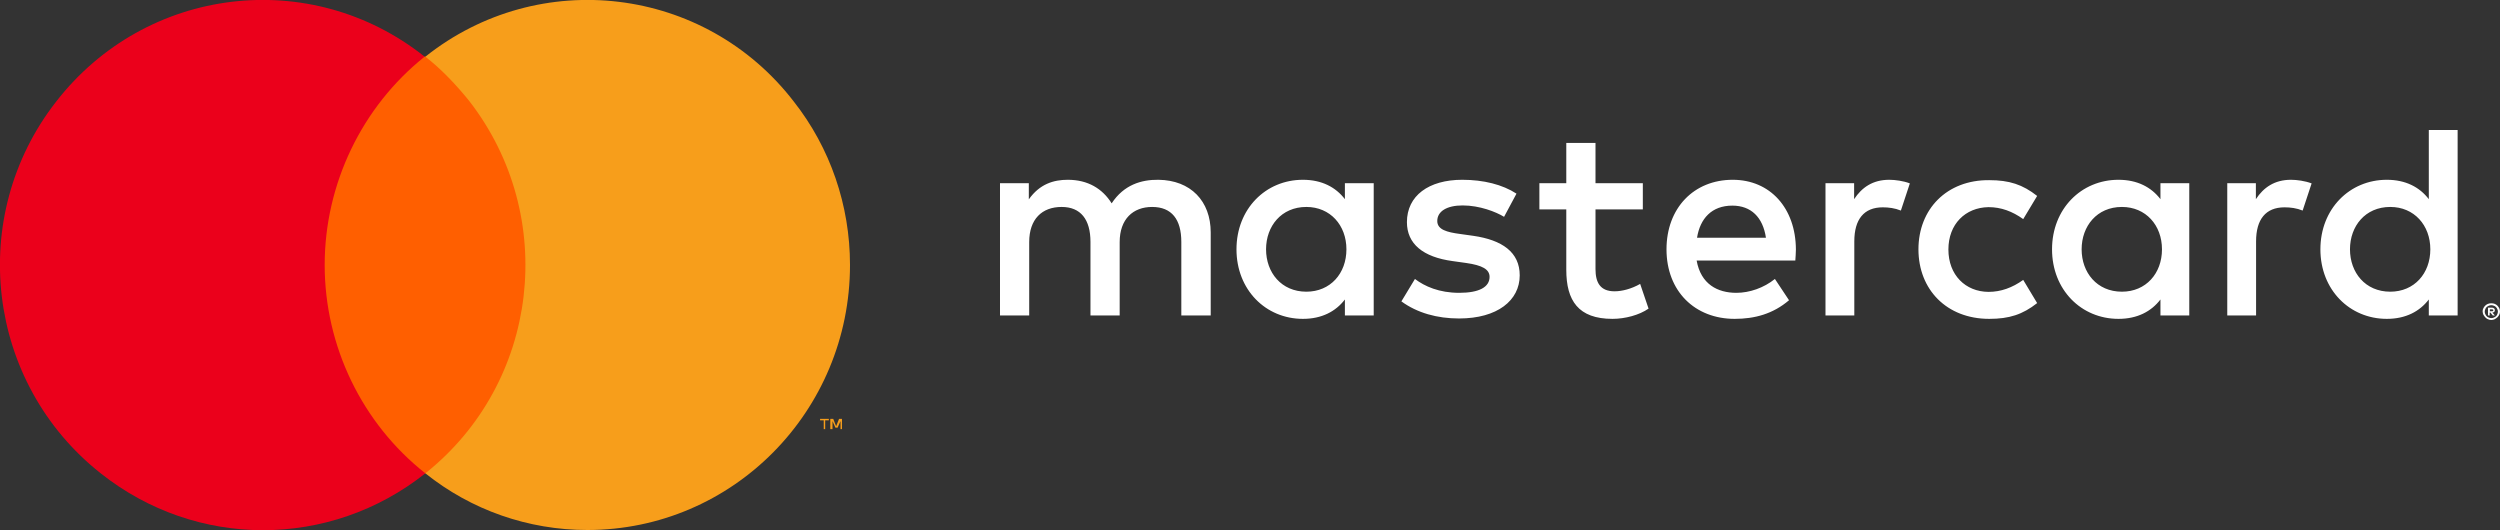<svg width="250" height="53" viewBox="0 0 250 53" fill="none" xmlns="http://www.w3.org/2000/svg">
<rect x="0" y="0" width="250" height="53" fill="#333333" stroke="none"/>
<g clip-path="url(#clip0_1_629)">
<path d="M53.991 5.668H31.009V47.332H53.991V5.668Z" fill="#FF5F00"/>
<path d="M32.468 26.5C32.468 18.403 36.189 10.674 42.463 5.668C31.081 -3.386 14.592 -1.399 5.618 10.158C-3.356 21.642 -1.386 38.278 10.069 47.332C19.627 54.914 32.978 54.914 42.536 47.332C36.189 42.326 32.468 34.597 32.468 26.5Z" fill="#EB001B"/>
<path d="M85 26.5C85 41.149 73.253 53 58.734 53C52.824 53 47.133 51.013 42.536 47.332C53.918 38.278 55.888 21.642 46.914 10.085C45.601 8.465 44.142 6.919 42.536 5.668C53.918 -3.386 70.481 -1.399 79.382 10.158C83.03 14.796 85 20.538 85 26.5Z" fill="#F79E1B"/>
<path d="M82.519 42.915V42.032H82.884V41.885H82.008V42.032H82.373V42.915H82.519ZM84.197 42.915V41.885H83.906L83.614 42.621L83.322 41.885H83.03V42.915H83.249V42.106L83.541 42.768H83.76L84.052 42.106V42.915H84.197Z" fill="#F79E1B"/>
</g>
<g clip-path="url(#clip1_1_629)">
<path d="M121.071 31.544V23.241C121.071 20.106 119.067 18.016 115.842 17.978C114.143 17.959 112.387 18.472 111.166 20.334C110.249 18.871 108.799 17.978 106.776 17.978C105.363 17.978 103.97 18.396 102.882 19.935V18.32H100V31.544H102.92V24.21C102.92 21.911 104.199 20.695 106.165 20.695C108.074 20.695 109.047 21.949 109.047 24.191V31.544H111.967V24.21C111.967 21.911 113.303 20.695 115.212 20.695C117.178 20.695 118.132 21.949 118.132 24.191V31.544H121.071ZM164.283 18.32H159.55V14.292H156.629V18.32H153.938V20.942H156.629V26.984C156.629 30.062 157.832 31.886 161.248 31.886C162.508 31.886 163.939 31.506 164.856 30.86L164.016 28.39C163.157 28.884 162.203 29.131 161.458 29.131C160.008 29.131 159.55 28.238 159.55 26.908V20.942H164.283V18.32ZM188.924 17.978C187.263 17.978 186.175 18.757 185.412 19.916V18.32H182.549V31.544H185.431V24.134C185.431 21.949 186.385 20.733 188.275 20.733C188.866 20.733 189.477 20.809 190.088 21.056L190.985 18.339C190.355 18.092 189.515 17.978 188.924 17.978ZM151.648 19.365C150.254 18.453 148.346 17.978 146.227 17.978C142.868 17.978 140.692 19.574 140.692 22.215C140.692 24.381 142.295 25.711 145.273 26.11L146.628 26.3C148.212 26.528 148.957 26.927 148.957 27.687C148.957 28.713 147.907 29.283 145.922 29.283C143.918 29.283 142.467 28.637 141.494 27.896L140.139 30.138C141.723 31.297 143.727 31.848 145.903 31.848C149.739 31.848 151.972 30.043 151.972 27.535C151.972 25.217 150.216 24.001 147.334 23.583L145.979 23.393C144.719 23.222 143.727 22.975 143.727 22.101C143.727 21.132 144.681 20.543 146.265 20.543C147.964 20.543 149.606 21.189 150.407 21.683L151.648 19.365ZM229.1 17.978C227.44 17.978 226.352 18.757 225.588 19.916V18.32H222.726V31.544H225.608V24.134C225.608 21.949 226.562 20.733 228.451 20.733C229.043 20.733 229.654 20.809 230.265 21.056L231.162 18.339C230.513 18.092 229.692 17.978 229.1 17.978ZM191.844 24.932C191.844 28.941 194.649 31.886 198.925 31.886C200.929 31.886 202.265 31.449 203.715 30.309L202.322 27.991C201.234 28.77 200.089 29.188 198.848 29.188C196.539 29.169 194.84 27.497 194.84 24.951C194.84 22.405 196.539 20.752 198.848 20.714C200.108 20.714 201.234 21.132 202.322 21.911L203.715 19.593C202.265 18.453 200.929 18.016 198.925 18.016C194.669 17.978 191.844 20.923 191.844 24.932ZM218.927 24.932V18.32H216.045V19.916C215.129 18.719 213.736 17.978 211.846 17.978C208.124 17.978 205.204 20.885 205.204 24.932C205.204 28.979 208.124 31.886 211.846 31.886C213.736 31.886 215.129 31.145 216.045 29.948V31.544H218.927V24.932ZM208.163 24.932C208.163 22.614 209.69 20.695 212.19 20.695C214.576 20.695 216.198 22.519 216.198 24.932C216.198 27.345 214.595 29.169 212.19 29.169C209.69 29.169 208.163 27.25 208.163 24.932ZM173.273 17.978C169.379 17.978 166.65 20.809 166.65 24.932C166.65 29.131 169.494 31.886 173.464 31.886C175.468 31.886 177.3 31.392 178.903 30.024L177.491 27.896C176.384 28.789 174.952 29.283 173.635 29.283C171.765 29.283 170.085 28.428 169.665 26.053H179.533C179.552 25.692 179.59 25.331 179.59 24.951C179.571 20.809 177.014 17.978 173.273 17.978ZM173.235 20.562C175.105 20.562 176.288 21.721 176.594 23.773H169.704C170.009 21.854 171.173 20.562 173.235 20.562ZM245.763 24.932V13H242.881V19.916C241.965 18.719 240.571 17.978 238.682 17.978C234.96 17.978 232.04 20.885 232.04 24.932C232.04 28.979 234.96 31.886 238.682 31.886C240.571 31.886 241.965 31.145 242.881 29.948V31.544H245.763V24.932ZM249.141 30.328C249.256 30.328 249.37 30.347 249.466 30.385C249.561 30.423 249.656 30.48 249.733 30.556C249.809 30.632 249.866 30.727 249.924 30.822C249.962 30.917 250 31.031 250 31.145C250 31.259 249.981 31.373 249.924 31.468C249.885 31.563 249.809 31.658 249.733 31.734C249.656 31.81 249.561 31.867 249.466 31.924C249.37 31.962 249.256 32 249.141 32C249.027 32 248.912 31.981 248.798 31.924C248.683 31.886 248.607 31.81 248.53 31.734C248.454 31.658 248.397 31.563 248.339 31.468C248.301 31.373 248.263 31.259 248.263 31.145C248.263 31.031 248.282 30.917 248.339 30.822C248.378 30.727 248.454 30.632 248.53 30.556C248.607 30.48 248.702 30.423 248.798 30.385C248.893 30.347 249.008 30.328 249.141 30.328ZM249.141 31.81C249.237 31.81 249.313 31.791 249.389 31.753C249.466 31.715 249.542 31.677 249.599 31.62C249.656 31.563 249.714 31.487 249.733 31.411C249.771 31.335 249.79 31.24 249.79 31.164C249.79 31.069 249.771 30.993 249.733 30.917C249.695 30.841 249.656 30.765 249.599 30.708C249.542 30.651 249.466 30.594 249.389 30.575C249.313 30.537 249.217 30.518 249.141 30.518C249.046 30.518 248.969 30.537 248.874 30.575C248.798 30.613 248.721 30.651 248.664 30.708C248.607 30.765 248.549 30.841 248.53 30.917C248.492 30.993 248.473 31.088 248.473 31.164C248.473 31.259 248.492 31.335 248.53 31.411C248.569 31.487 248.607 31.563 248.664 31.62C248.721 31.677 248.798 31.734 248.874 31.753C248.95 31.791 249.046 31.81 249.141 31.81ZM249.179 30.765C249.275 30.765 249.351 30.784 249.408 30.841C249.466 30.879 249.485 30.955 249.485 31.031C249.485 31.088 249.466 31.145 249.427 31.183C249.389 31.221 249.313 31.259 249.237 31.259L249.485 31.544H249.275L249.046 31.259H248.969V31.544H248.798V30.765H249.179ZM248.988 30.917V31.126H249.179C249.217 31.126 249.256 31.126 249.294 31.107C249.313 31.088 249.332 31.069 249.332 31.031C249.332 30.993 249.313 30.974 249.294 30.955C249.275 30.936 249.237 30.936 249.179 30.936H248.988V30.917ZM234.998 24.932C234.998 22.614 236.525 20.695 239.025 20.695C241.411 20.695 243.033 22.519 243.033 24.932C243.033 27.345 241.43 29.169 239.025 29.169C236.525 29.169 234.998 27.25 234.998 24.932ZM137.371 24.932V18.32H134.489V19.916C133.573 18.719 132.18 17.978 130.29 17.978C126.568 17.978 123.648 20.885 123.648 24.932C123.648 28.979 126.568 31.886 130.29 31.886C132.18 31.886 133.573 31.145 134.489 29.948V31.544H137.371V24.932ZM126.606 24.932C126.606 22.614 128.133 20.695 130.634 20.695C133.019 20.695 134.642 22.519 134.642 24.932C134.642 27.345 133.039 29.169 130.634 29.169C128.133 29.169 126.606 27.25 126.606 24.932Z" fill="white"/>
</g>
<defs>
<clipPath id="clip0_1_629">
<rect width="85" height="53" fill="white"/>
</clipPath>
<clipPath id="clip1_1_629">
<rect width="150" height="19" fill="white" transform="translate(100 13)"/>
</clipPath>
</defs>
</svg>
